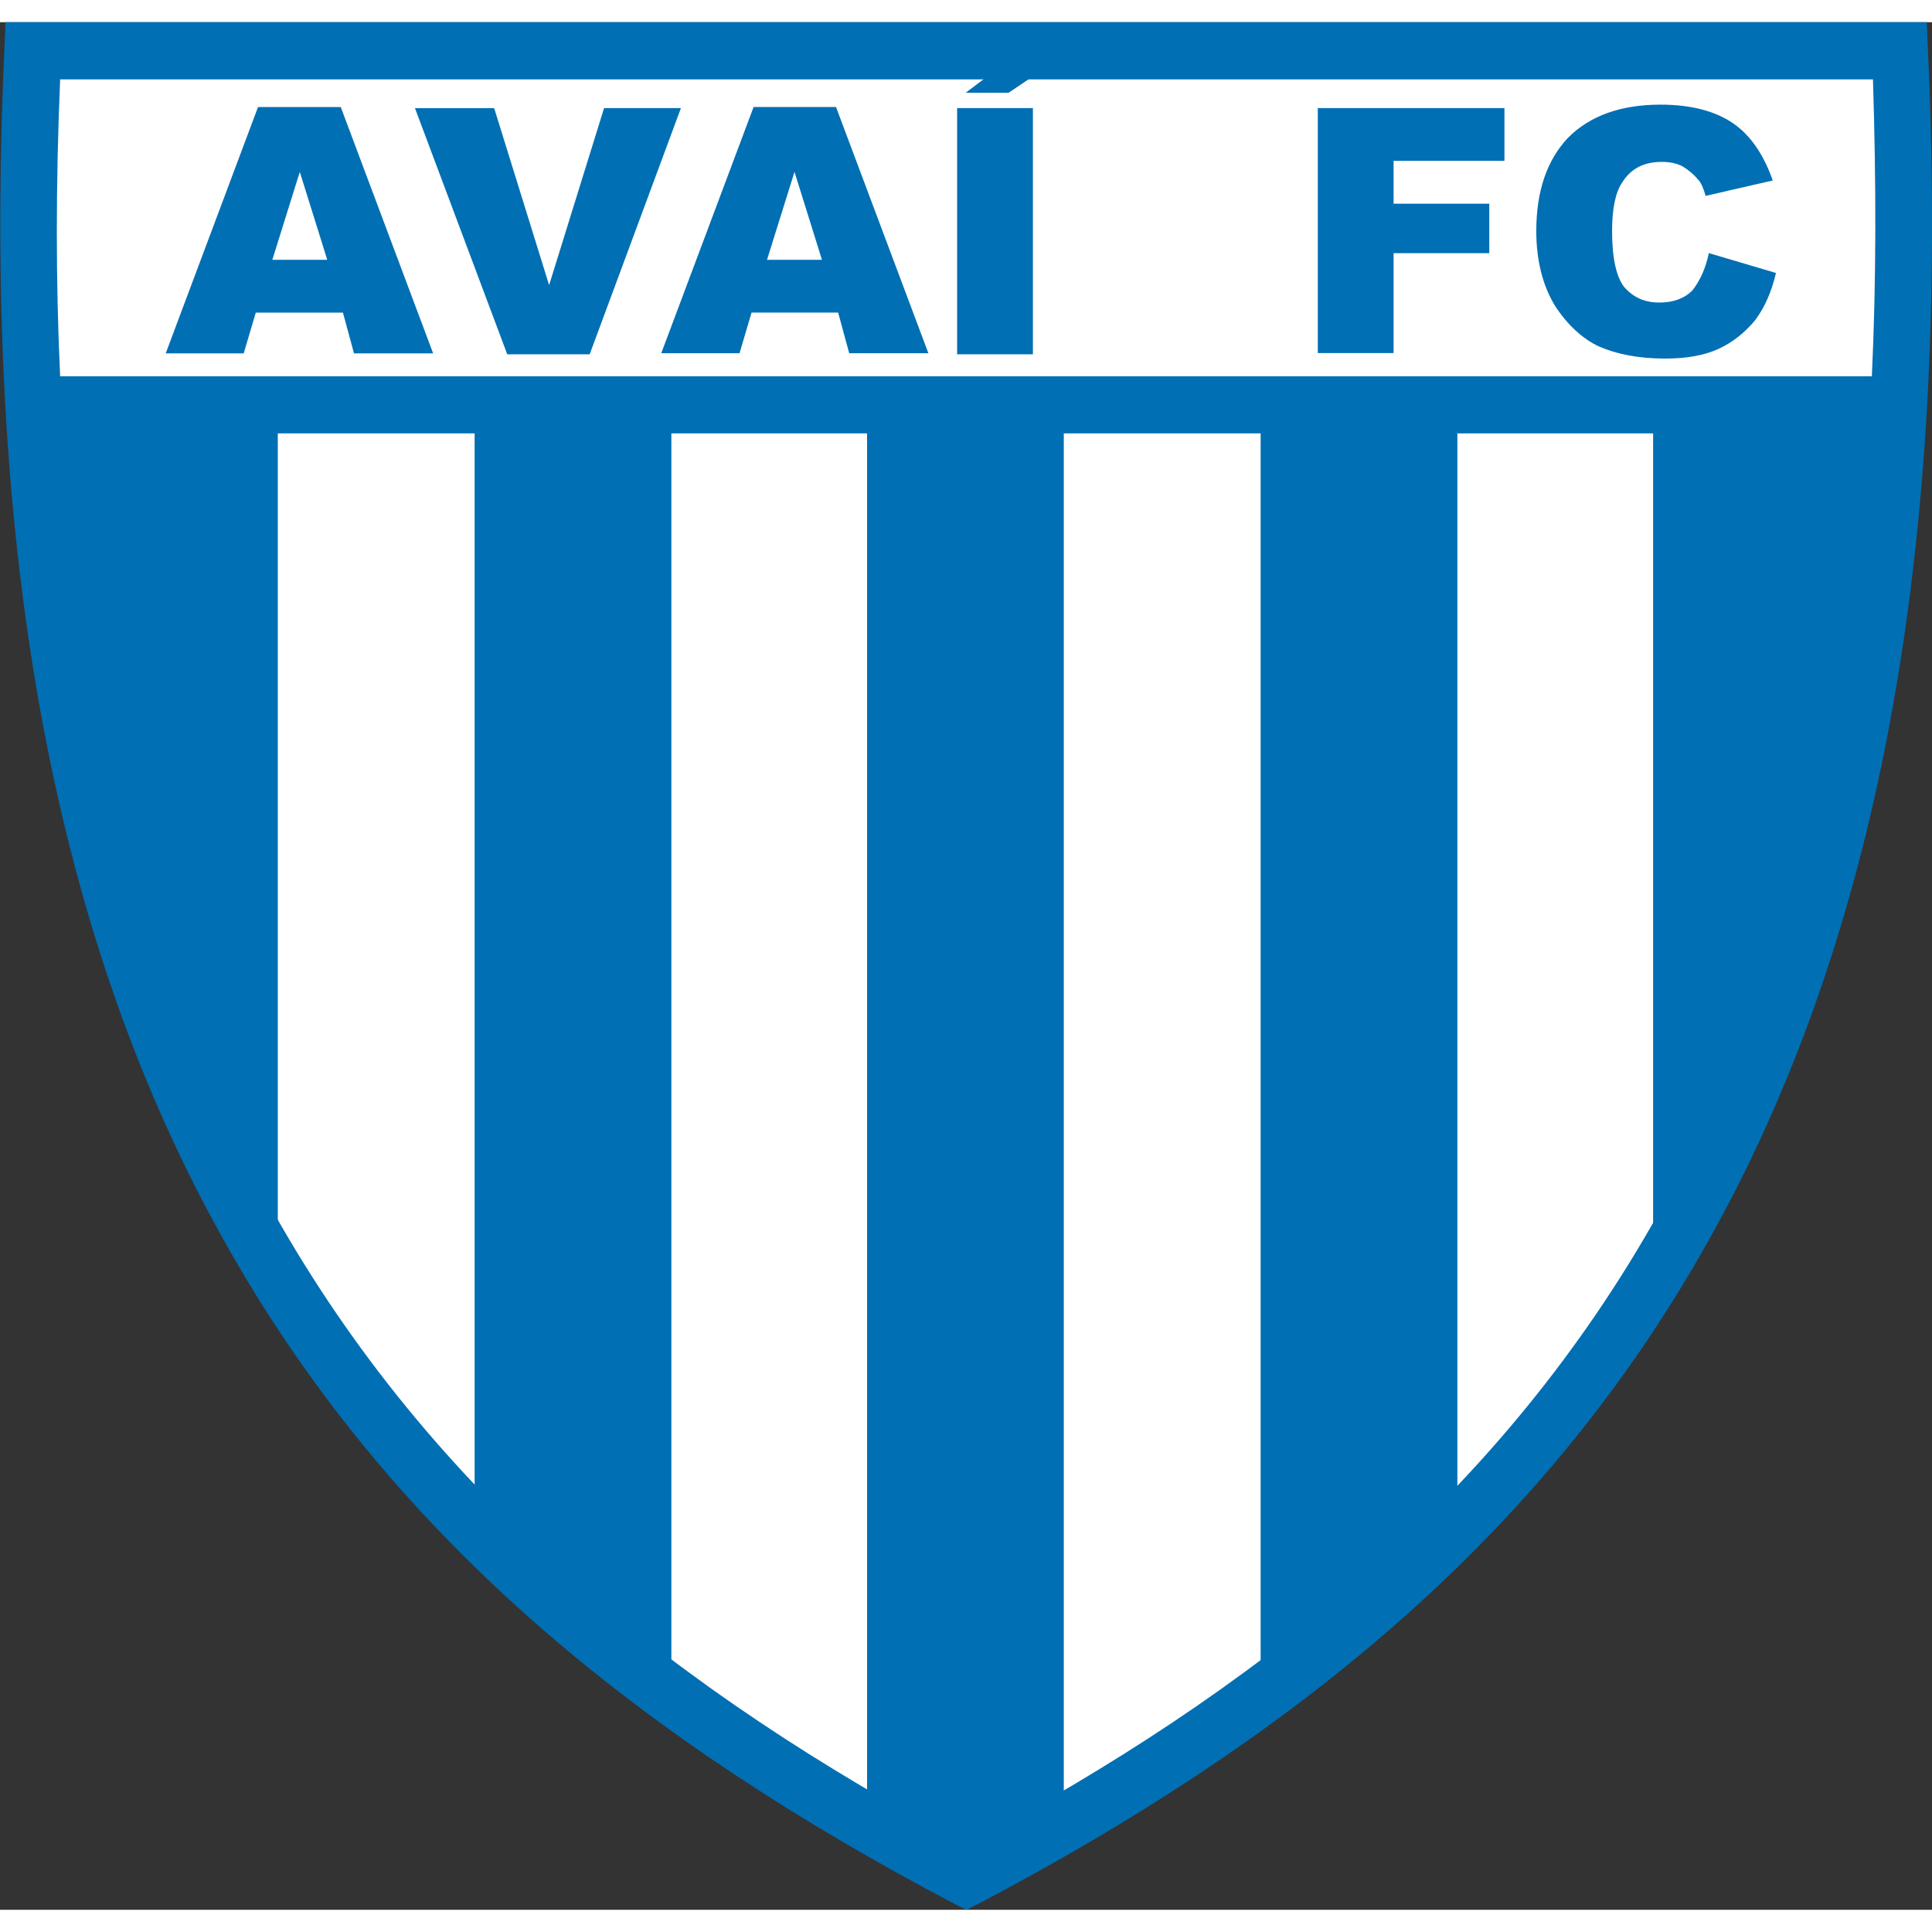<?xml version="1.0" encoding="utf-8"?>
<!DOCTYPE svg PUBLIC "-//W3C//DTD SVG 1.0//EN" "http://www.w3.org/TR/2001/REC-SVG-20010904/DTD/svg10.dtd">
<svg version="1.0" xmlns="http://www.w3.org/2000/svg" xmlns:xlink="http://www.w3.org/1999/xlink" xml:space="preserve" width="60px" height="60px" 
	viewBox="-417.396 719.236 611.792 597.727" id="avai">
	<rect x="-417.396" y="719.236" width="611.792" height="597.727" fill="#333333" stroke="none"/>
	<title>avai</title><path fill="#FFF" d="M-412.98 730.73h599.13s57.43 401.03-298 575.8c-336.98-159.1-301.13-575.8-301.13-575.8z"></path><path fill="#016FB4" d="M-407.4 719.24h600.16l.35 8.7c7.7 168.5-19.1 289.64-72 381.54-52.9 92.25-131.9 154.57-228.33 205.4l-4.2 2.08-4.16-2.1c-96.43-50.8-175.45-113.13-228.37-205.38-52.9-91.9-79.72-213.05-72.06-381.54l.35-8.7h8.37zm9.05 112.1h573.7c1.4-29.6 1.4-60.93.35-94h-574.05c-1.4 33.07-1.4 64.4 0 94zm572.66 18.1h-571.6c7 104.08 31 185.54 69 251 50.5 87.37 125.3 147.25 216.9 195.98 91.56-48.73 166.75-108.6 216.9-196 37.6-65.44 61.6-146.9 68.9-251z"></path><path fill="#016FB4" d="M-329.43 840.38v275.37c-48.38-78.33-73.8-170.93-80.06-275.37h80.1zm62.33 0h62.3v409.4l-62.3-52.22m373.18-357.18h76.58c-4.87 112.8-33.07 200.87-76.58 271.54V840.38zm-124.28 0h62.3v354.04l-62.3 55m-124.63-409.04h62.3v450.13l-30.97 16.1-31.33-14.6M-308.9 811.2h-27.5l-3.82 12.9h-24.7l29.23-78h26.2l29.25 78h-25.06l-3.5-12.9zm-4.86-16.7l-8.7-27.86-8.7 27.83h17.4zm27.85-48.05h25l17.4 56.04 17.4-56.06h24.34l-28.9 77.97h-26.1l-29.24-78zm134 64.74h-27.5l-3.8 12.86H-208l29.24-77.96h26.1l29.25 77.97h-25.07l-3.5-12.84zm-5.2-16.7l-8.7-27.87-8.7 27.86h17.4zm42.8-48.06h24v77.97h-24v-78zm113.8 0H59v16.7H23.9v13.58h30.3v15.67H23.9V824h-24v-77.6h-.35zm124.3 45.94l21.2 6.27c-1.4 5.9-3.48 10.8-6.6 14.95-3.14 3.82-6.97 6.95-11.5 9.04-4.5 2.1-10.1 3.12-17.05 3.12-8.36 0-15.3-1.4-20.9-3.83-5.2-2.4-10.1-6.96-13.92-12.88-3.84-6.26-5.93-14.27-5.93-23.67 0-12.88 3.5-22.63 10.1-29.6 6.96-6.95 16.7-10.43 29.24-10.43 9.78 0 17.44 2.1 23 5.92 5.58 3.83 9.76 10.1 12.54 18.1l-21.25 4.87c-.7-2.42-1.4-4.17-2.44-5.2-1.4-1.7-3.14-3.1-4.88-4.16-2.1-1.04-4.2-1.4-6.64-1.4-5.57 0-9.75 2.1-12.53 6.62-2.1 3.13-3.14 8.35-3.14 15.3 0 8.7 1.4 14.6 3.86 17.75 2.8 3.13 6.25 4.87 11.13 4.87 4.5 0 8-1.37 10.42-3.8 2.46-3.14 4.2-6.97 5.24-11.85zm-235.37-50.8H-98l13.93-9.4-13.24-1.4"></path>
</svg>